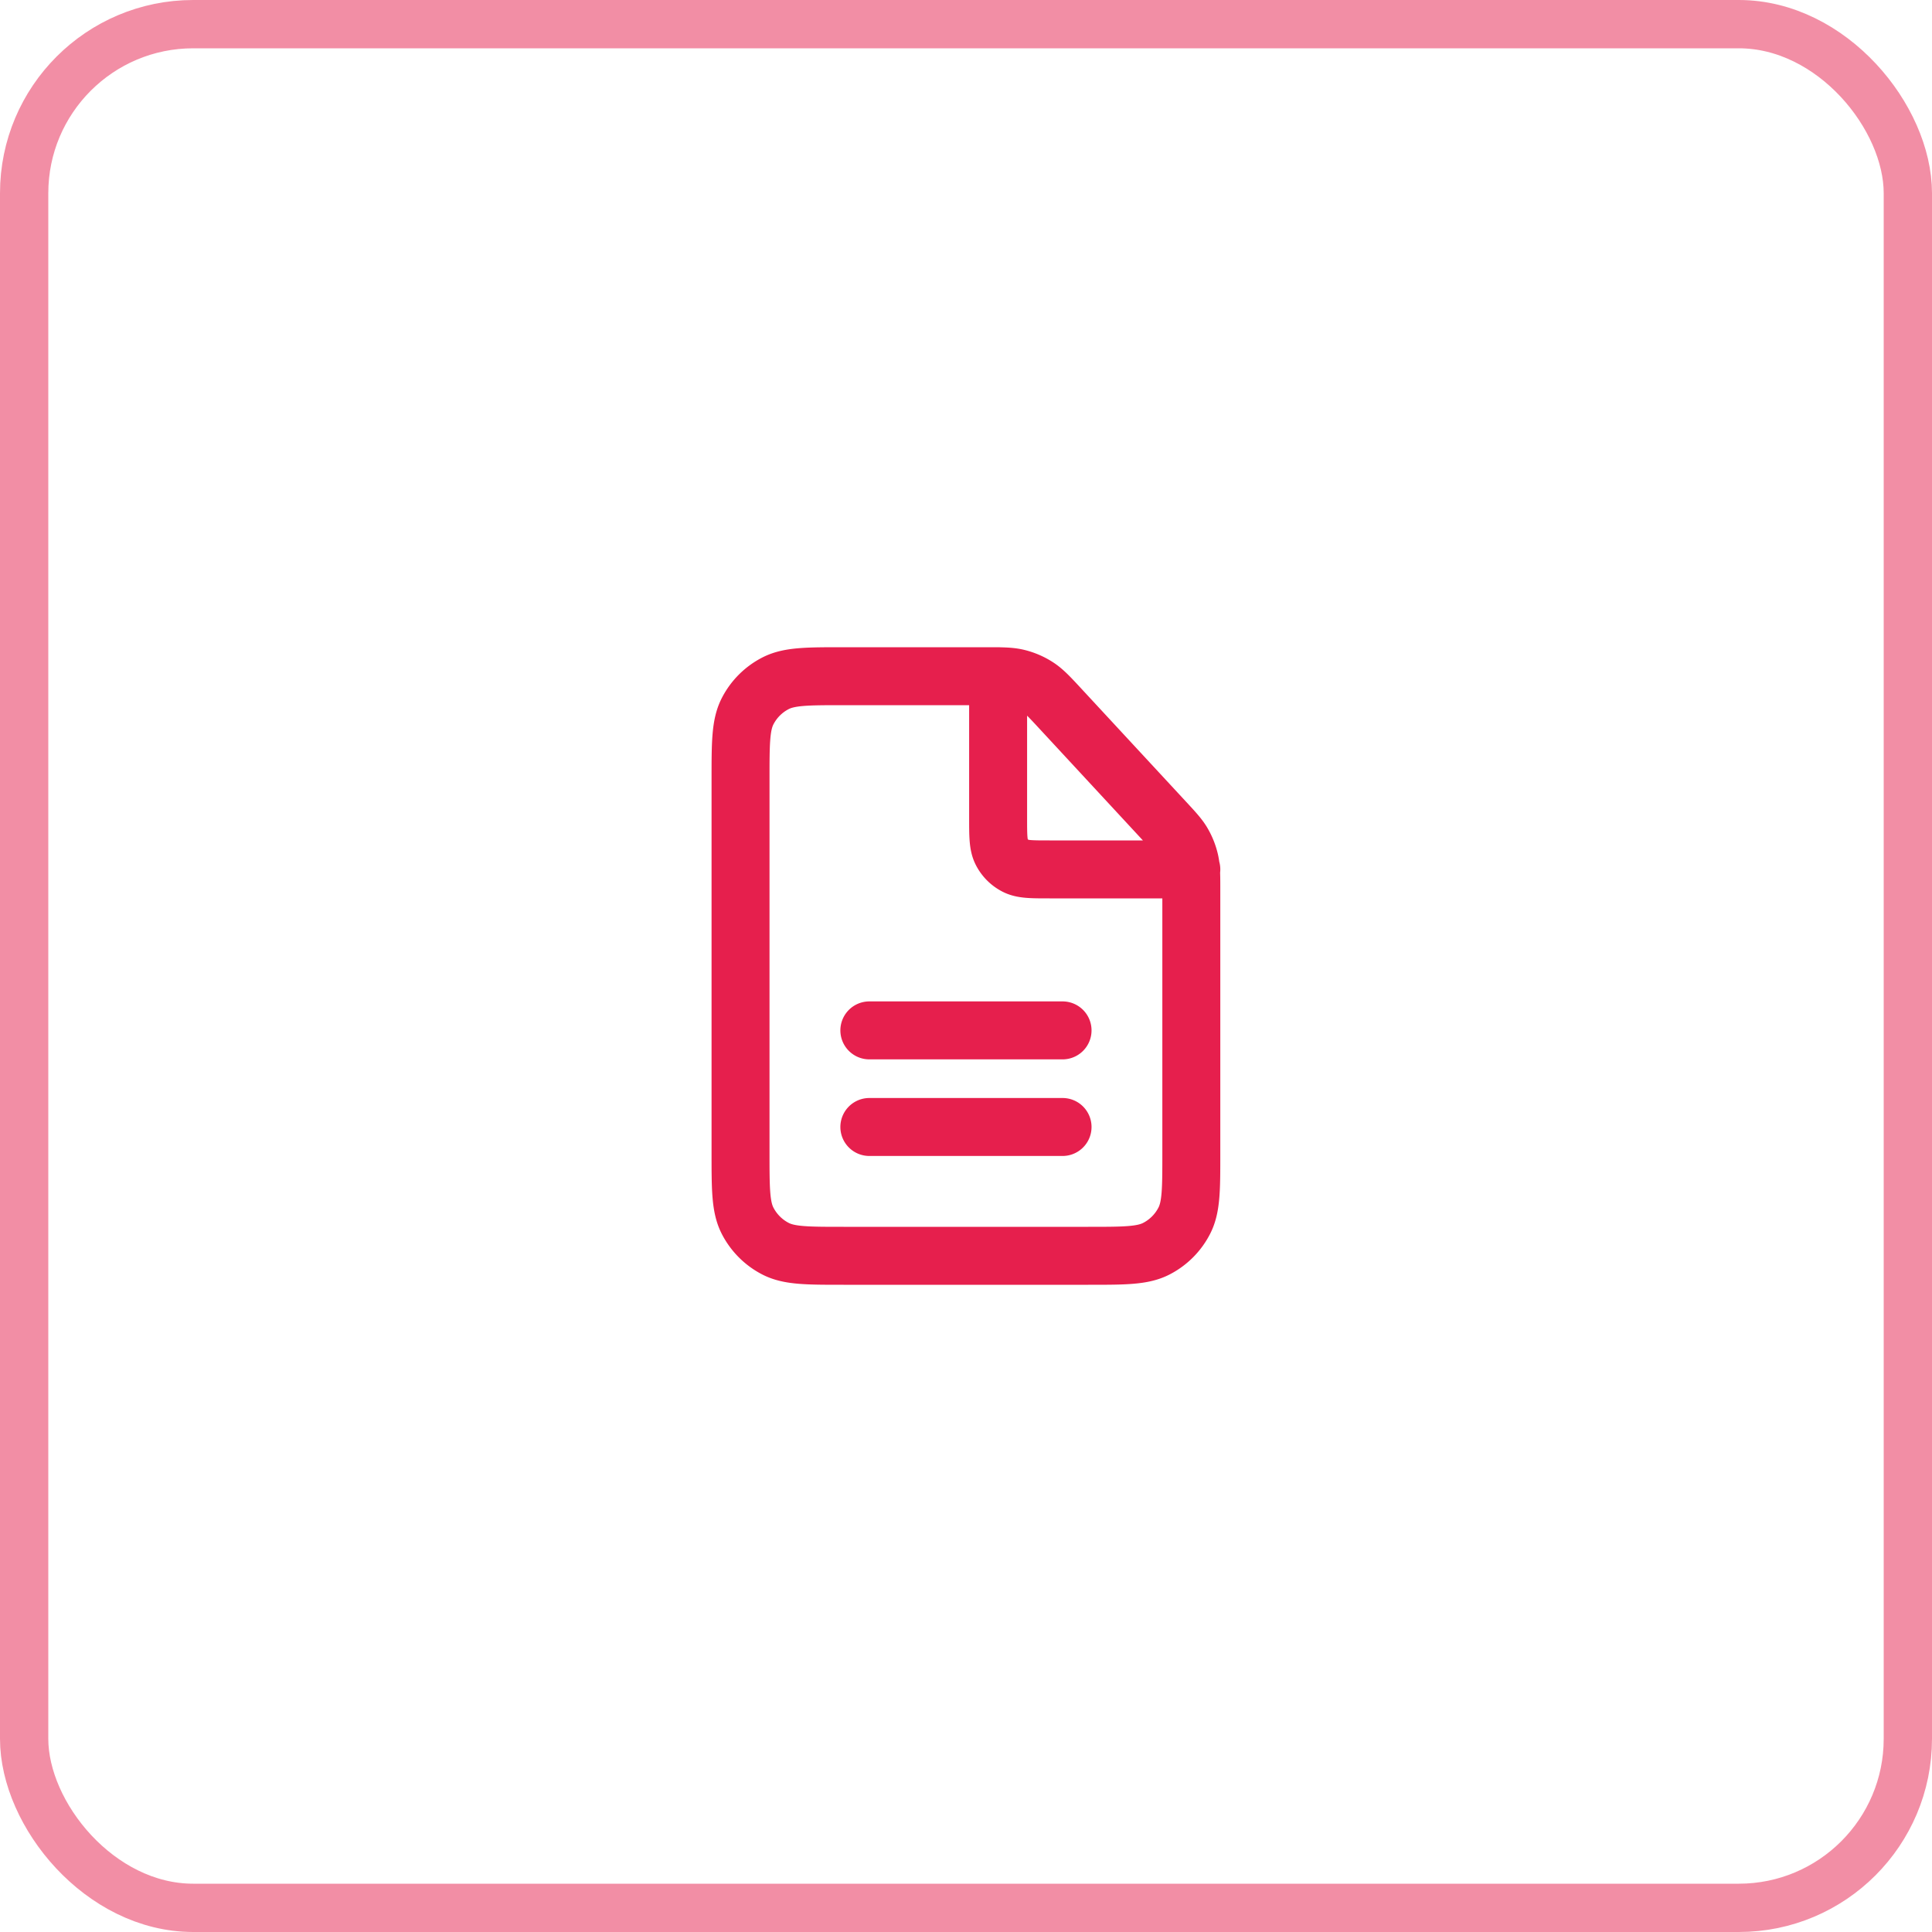 <svg width="40" height="40" viewBox="0 0 40 40" fill="none" xmlns="http://www.w3.org/2000/svg"><rect x=".5" y=".5" width="39" height="39" rx="3.5" stroke="#E61F4D" stroke-opacity=".5"/><path d="M17.999 23.333h4m-4-2h4M24.665 18h-2.933c-.374 0-.56 0-.703-.073a.666.666 0 0 1-.291-.291c-.073-.143-.073-.33-.073-.703V14m4 9.867v-5.431c0-.309 0-.463-.033-.61a1.334 1.334 0 0 0-.145-.37c-.074-.13-.18-.243-.39-.47l-2.132-2.302c-.233-.252-.35-.378-.488-.468a1.336 1.336 0 0 0-.401-.175C20.915 14 20.744 14 20.4 14h-2.934c-.747 0-1.12 0-1.406.145-.251.128-.455.332-.583.583-.145.285-.145.659-.145 1.405v7.734c0 .746 0 1.12.145 1.405.128.25.332.455.583.583.285.145.659.145 1.405.145h5.067c.747 0 1.12 0 1.405-.145.251-.128.455-.332.583-.583.146-.285.145-.659.145-1.405Z" stroke="#E61F4D" stroke-width="1.2" stroke-linecap="round" stroke-linejoin="round"/></svg>